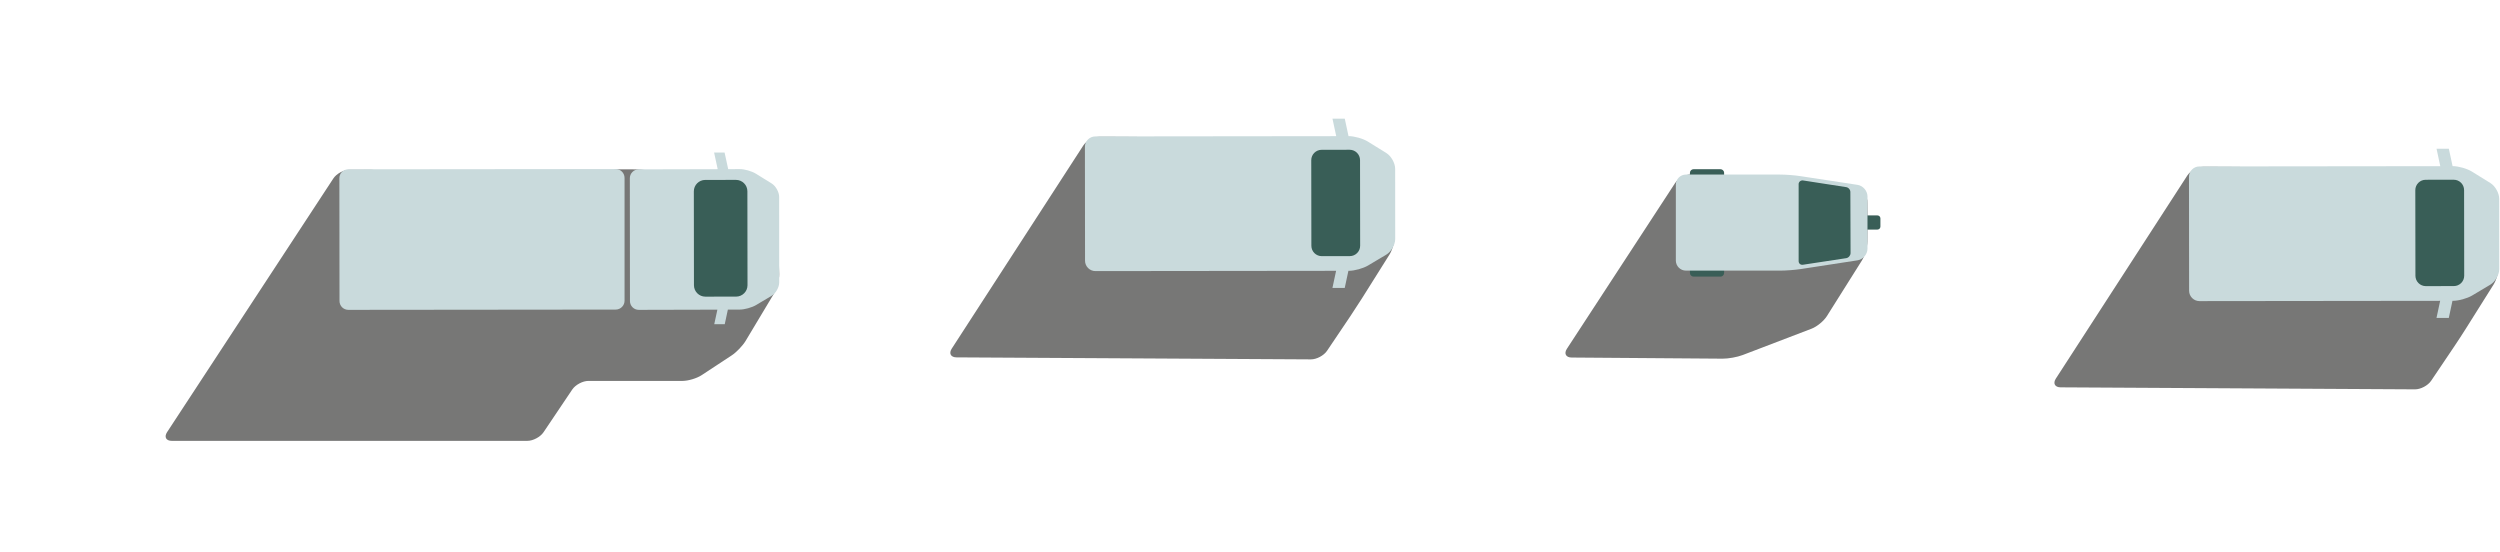 <svg width="634" height="140" viewBox="0 0 634 140" fill="none" xmlns="http://www.w3.org/2000/svg">
<path d="M397.364 88.45C396.574 89.66 397.114 90.66 398.554 90.67L436.854 90.96C438.294 90.97 440.584 90.56 441.934 90.04L459.434 83.35C460.784 82.83 462.514 81.41 463.284 80.19L472.154 66.1C472.924 64.88 473.564 62.7 473.574 61.25C473.574 61.25 473.604 56.22 473.604 54.8C473.604 51.21 473.554 50.8 473.554 50.8C473.374 49.37 472.044 48.09 470.604 47.95L433.644 44.5C432.204 44.37 429.954 44.26 428.624 44.26C427.294 44.26 425.574 45.25 424.784 46.46L397.364 88.45Z" fill="#777776"/>
<path d="M471.113 55.381C471.113 54.971 471.453 54.631 471.863 54.631H476.123C476.533 54.631 476.873 54.971 476.873 55.381V57.471C476.873 57.881 476.533 58.221 476.123 58.221H471.863C471.453 58.221 471.113 57.881 471.113 57.471V55.381Z" fill="#395E57"/>
<path d="M428.564 67.481C428.564 66.981 428.974 66.561 429.484 66.561H436.314C436.814 66.561 437.234 66.971 437.234 67.481V69.231C437.234 69.731 436.824 70.151 436.314 70.151H429.484C428.984 70.151 428.564 69.741 428.564 69.231V67.481Z" fill="#395E57"/>
<path d="M428.564 43.83C428.564 43.33 428.974 42.91 429.484 42.91H436.314C436.814 42.91 437.234 43.32 437.234 43.83V45.58C437.234 46.08 436.824 46.5 436.314 46.5H429.484C428.984 46.5 428.564 46.09 428.564 45.58V43.83Z" fill="#395E57"/>
<path d="M424.994 46.819C424.994 45.419 426.144 44.27 427.544 44.27H451.454C452.854 44.27 455.144 44.44 456.534 44.66L471.074 46.88C472.464 47.09 473.594 48.41 473.594 49.819V63.08C473.594 64.48 472.454 65.809 471.074 66.019L456.624 68.24C455.234 68.45 452.954 68.629 451.544 68.629H427.544C426.144 68.629 424.994 67.48 424.994 66.079V46.819Z" fill="#C9DADC"/>
<path d="M456.123 46.749C456.123 46.139 456.623 45.689 457.233 45.759L468.143 47.449C468.753 47.519 469.253 48.079 469.253 48.689L469.303 64.169C469.303 64.779 468.813 65.369 468.203 65.469L457.233 67.139C456.633 67.239 456.133 66.829 456.133 66.209V46.749H456.123Z" fill="#395E57"/>
<path d="M241.364 88.409C240.574 89.62 241.114 90.62 242.564 90.629L332.434 91.139C333.884 91.15 335.724 90.169 336.534 88.969L342.494 80.12C343.304 78.919 344.594 76.939 345.364 75.71L352.364 64.57C353.134 63.349 353.734 61.16 353.694 59.719L353.304 44.389C353.264 42.94 352.324 40.999 351.214 40.08L347.354 36.859C346.244 35.929 344.154 35.169 342.704 35.16L285.014 34.709C283.564 34.7 281.204 34.69 279.754 34.69H278.784C277.334 34.69 275.514 35.679 274.724 36.9L241.364 88.409Z" fill="#777776"/>
<path d="M353.815 42.82C353.815 41.37 352.805 39.57 351.575 38.81L346.885 35.9C345.655 35.14 343.465 34.52 342.025 34.52H341.985L341.035 30.1H337.915L338.865 34.53L277.765 34.6C276.315 34.6 275.135 35.79 275.135 37.23L275.165 66.12C275.165 67.57 276.355 68.75 277.795 68.75L338.835 68.68L337.905 73.02H341.025L341.955 68.68H342.055C343.505 68.68 345.695 68.07 346.945 67.33L351.575 64.57C352.815 63.83 353.835 62.04 353.825 60.59L353.815 42.82Z" fill="#C9DADC"/>
<path d="M332.535 40.62C332.535 39.17 333.715 37.99 335.165 37.99L342.275 37.98C343.725 37.98 344.905 39.16 344.905 40.611L344.935 62.321C344.935 63.77 343.755 64.951 342.305 64.951L335.195 64.96C333.745 64.96 332.565 63.781 332.565 62.331L332.535 40.62Z" fill="#395E57"/>
<path d="M521.364 96.009C520.574 97.219 521.114 98.219 522.564 98.229L612.434 98.739C613.884 98.749 615.724 97.769 616.534 96.569L622.494 87.719C623.304 86.519 624.594 84.539 625.364 83.309L632.364 72.169C633.134 70.949 633.734 68.759 633.694 67.319L633.284 51.999C633.244 50.549 632.304 48.609 631.194 47.689L627.334 44.469C626.224 43.539 624.134 42.779 622.684 42.769L564.994 42.319C563.544 42.309 561.184 42.299 559.734 42.299H558.764C557.314 42.299 555.494 43.289 554.704 44.509L521.364 96.009Z" fill="#777776"/>
<path d="M633.805 50.431C633.805 48.981 632.795 47.181 631.565 46.421L626.875 43.511C625.645 42.751 623.455 42.131 622.015 42.131H621.975L621.025 37.711H617.905L618.855 42.141L557.755 42.211C556.305 42.211 555.125 43.401 555.125 44.841L555.155 73.731C555.155 75.181 556.345 76.361 557.785 76.361L618.825 76.291L617.895 80.631H621.015L621.945 76.291H622.045C623.495 76.291 625.695 75.681 626.935 74.941L631.565 72.181C632.805 71.441 633.825 69.651 633.815 68.201L633.805 50.431Z" fill="#C9DADC"/>
<path d="M612.523 48.22C612.523 46.77 613.703 45.59 615.153 45.59L622.263 45.58C623.713 45.58 624.893 46.76 624.893 48.21L624.923 69.92C624.923 71.37 623.743 72.55 622.293 72.55L615.183 72.56C613.733 72.56 612.553 71.38 612.553 69.93L612.523 48.22Z" fill="#395E57"/>
<path d="M165.366 43.319C163.936 43.109 161.586 42.94 160.146 42.94H156.636C155.196 42.94 153.696 44.08 153.316 45.469L148.626 62.65C148.246 64.04 146.846 64.71 145.526 64.139L99.086 44.099C97.756 43.529 95.496 43.059 94.046 43.059H88.596C87.156 43.059 85.326 44.05 84.536 45.26L42.366 109.6C41.576 110.81 42.106 111.8 43.556 111.8H133.746C135.186 111.8 137.026 110.82 137.836 109.62L145.126 98.779C145.936 97.579 147.776 96.6 149.216 96.6H173.086C174.526 96.6 176.696 95.95 177.906 95.159L185.556 90.129C186.766 89.34 188.356 87.669 189.096 86.439L196.326 74.379C197.066 73.139 197.646 70.95 197.606 69.499L197.136 50.63C197.096 49.19 195.906 47.83 194.476 47.62L165.366 43.319Z" fill="#777776"/>
<path d="M88.336 78.579C87.106 78.579 86.096 77.579 86.096 76.339L86.066 45.179C86.066 43.949 87.066 42.939 88.306 42.939L156.146 42.869C157.376 42.869 158.386 43.869 158.386 45.109V76.269C158.386 77.499 157.376 78.509 156.146 78.509L88.336 78.579Z" fill="#C9DADC"/>
<path d="M197.597 49.95C197.597 48.719 196.737 47.179 195.697 46.529L191.697 44.05C190.647 43.4 188.787 42.87 187.557 42.88L184.667 42.889L183.757 38.69H181.097L182.007 42.9L161.967 42.95C160.737 42.95 159.727 43.959 159.727 45.19L159.757 76.35C159.757 77.579 160.767 78.59 161.997 78.579L181.927 78.529L181.137 82.21H183.797L184.587 78.519L187.587 78.51C188.817 78.51 190.687 77.99 191.747 77.359L195.687 75.01C196.747 74.379 197.607 72.859 197.607 71.629L197.597 49.95Z" fill="#C9DADC"/>
<path d="M175.957 48.519C175.957 46.929 177.257 45.629 178.837 45.629L186.647 45.619C188.237 45.619 189.537 46.919 189.537 48.499L189.567 72.329C189.567 73.919 188.267 75.219 186.687 75.219L178.877 75.229C177.287 75.229 175.987 73.929 175.987 72.349L175.957 48.519Z" fill="#395E57"/>
</svg>

